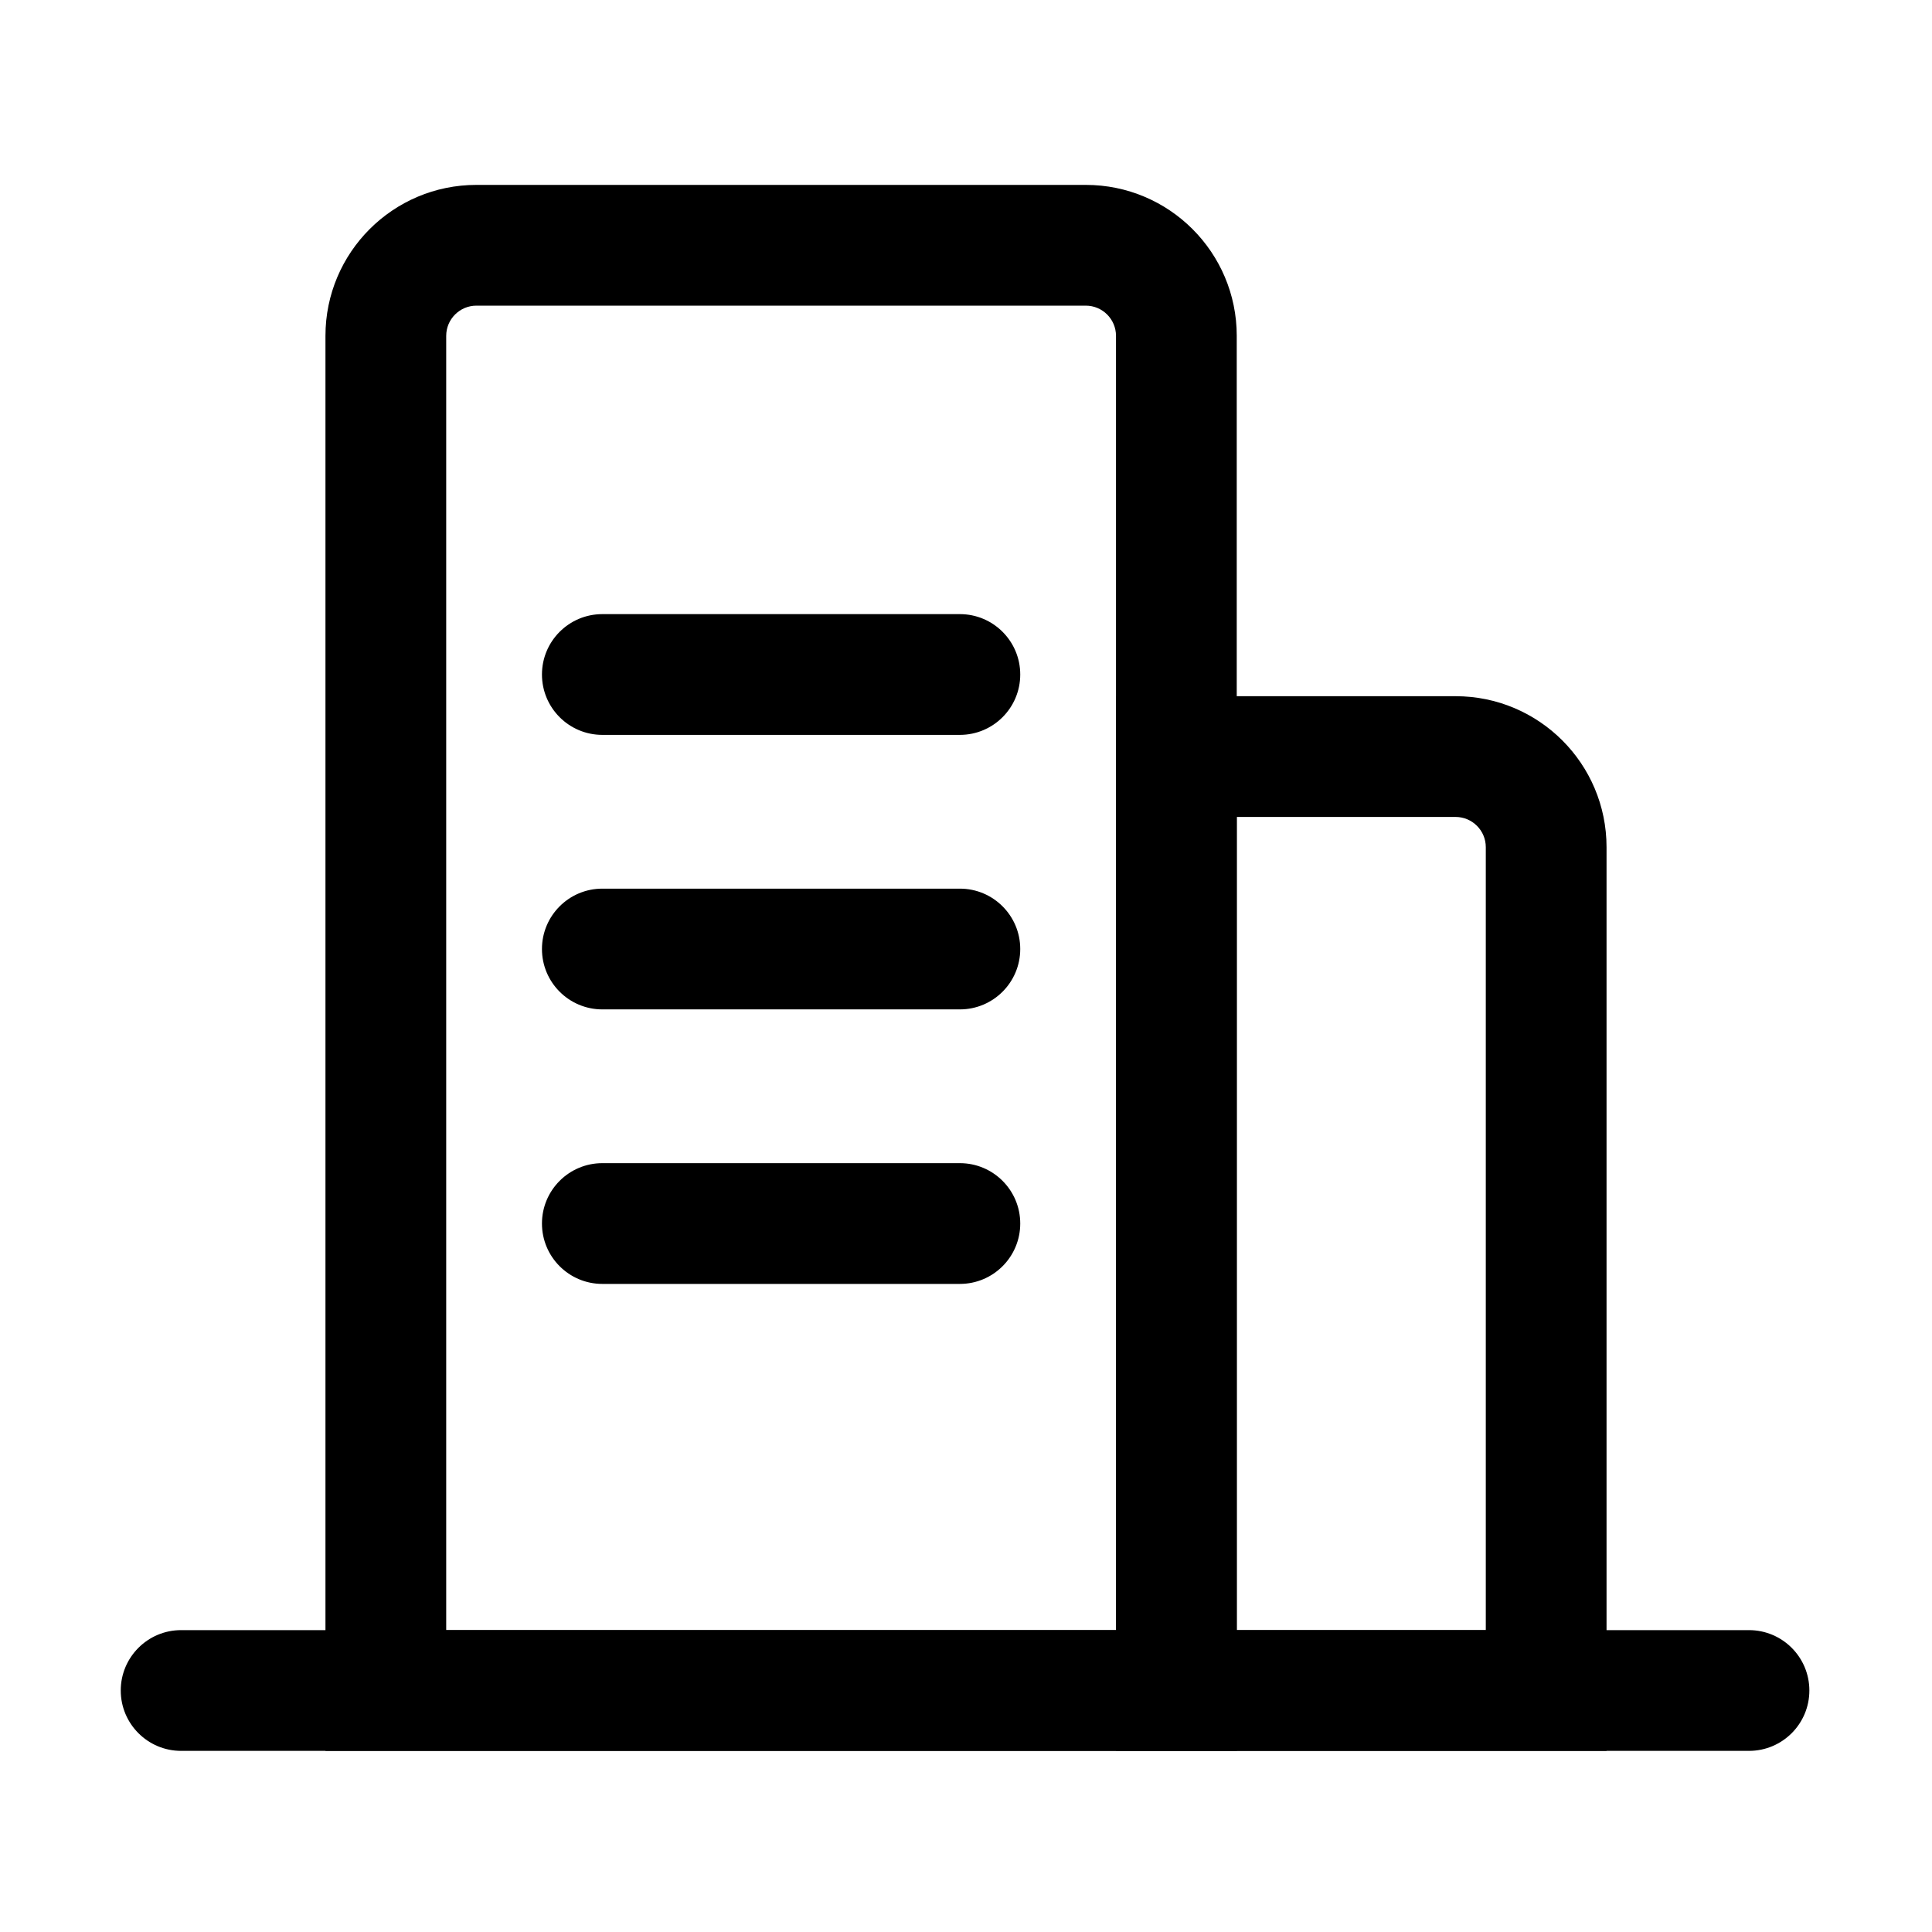 <?xml version="1.0" standalone="no"?><!DOCTYPE svg PUBLIC "-//W3C//DTD SVG 1.1//EN"
  "http://www.w3.org/Graphics/SVG/1.1/DTD/svg11.dtd">
<svg t="1618539033823" class="icon" viewBox="0 0 1024 1024" version="1.1" xmlns="http://www.w3.org/2000/svg" p-id="4281"
     xmlns:xlink="http://www.w3.org/1999/xlink" width="200" height="200">
  <defs>
    <style type="text/css"></style>
  </defs>
  <path d="M927 864H96c-17.67 0-32 14.33-32 32s14.33 32 32 32h831c17.67 0 32-14.33 32-32s-14.33-32-32-32z"
        p-id="4282"></path>
  <path
    d="M575.5 162c8.82 0 16 7.18 16 16v686h-355V178c0-8.82 7.18-16 16-16h323m0-64h-323c-44.18 0-80 35.82-80 80v750h483V178c0-44.18-35.82-80-80-80z"
    p-id="4283"></path>
  <path
    d="M771.5 433c8.82 0 16 7.18 16 16v415h-132V433h116m0-64h-180v559h260V449c0-44.18-35.82-80-80-80zM508.75 325.5h-189.5c-17.67 0-32 14.33-32 32s14.33 32 32 32h189.5c17.67 0 32-14.33 32-32s-14.33-32-32-32zM508.75 471h-189.5c-17.67 0-32 14.33-32 32s14.33 32 32 32h189.5c17.67 0 32-14.33 32-32s-14.33-32-32-32zM508.75 616.5h-189.5c-17.67 0-32 14.33-32 32s14.33 32 32 32h189.5c17.67 0 32-14.33 32-32s-14.33-32-32-32z"
    p-id="4284"></path>
</svg>
